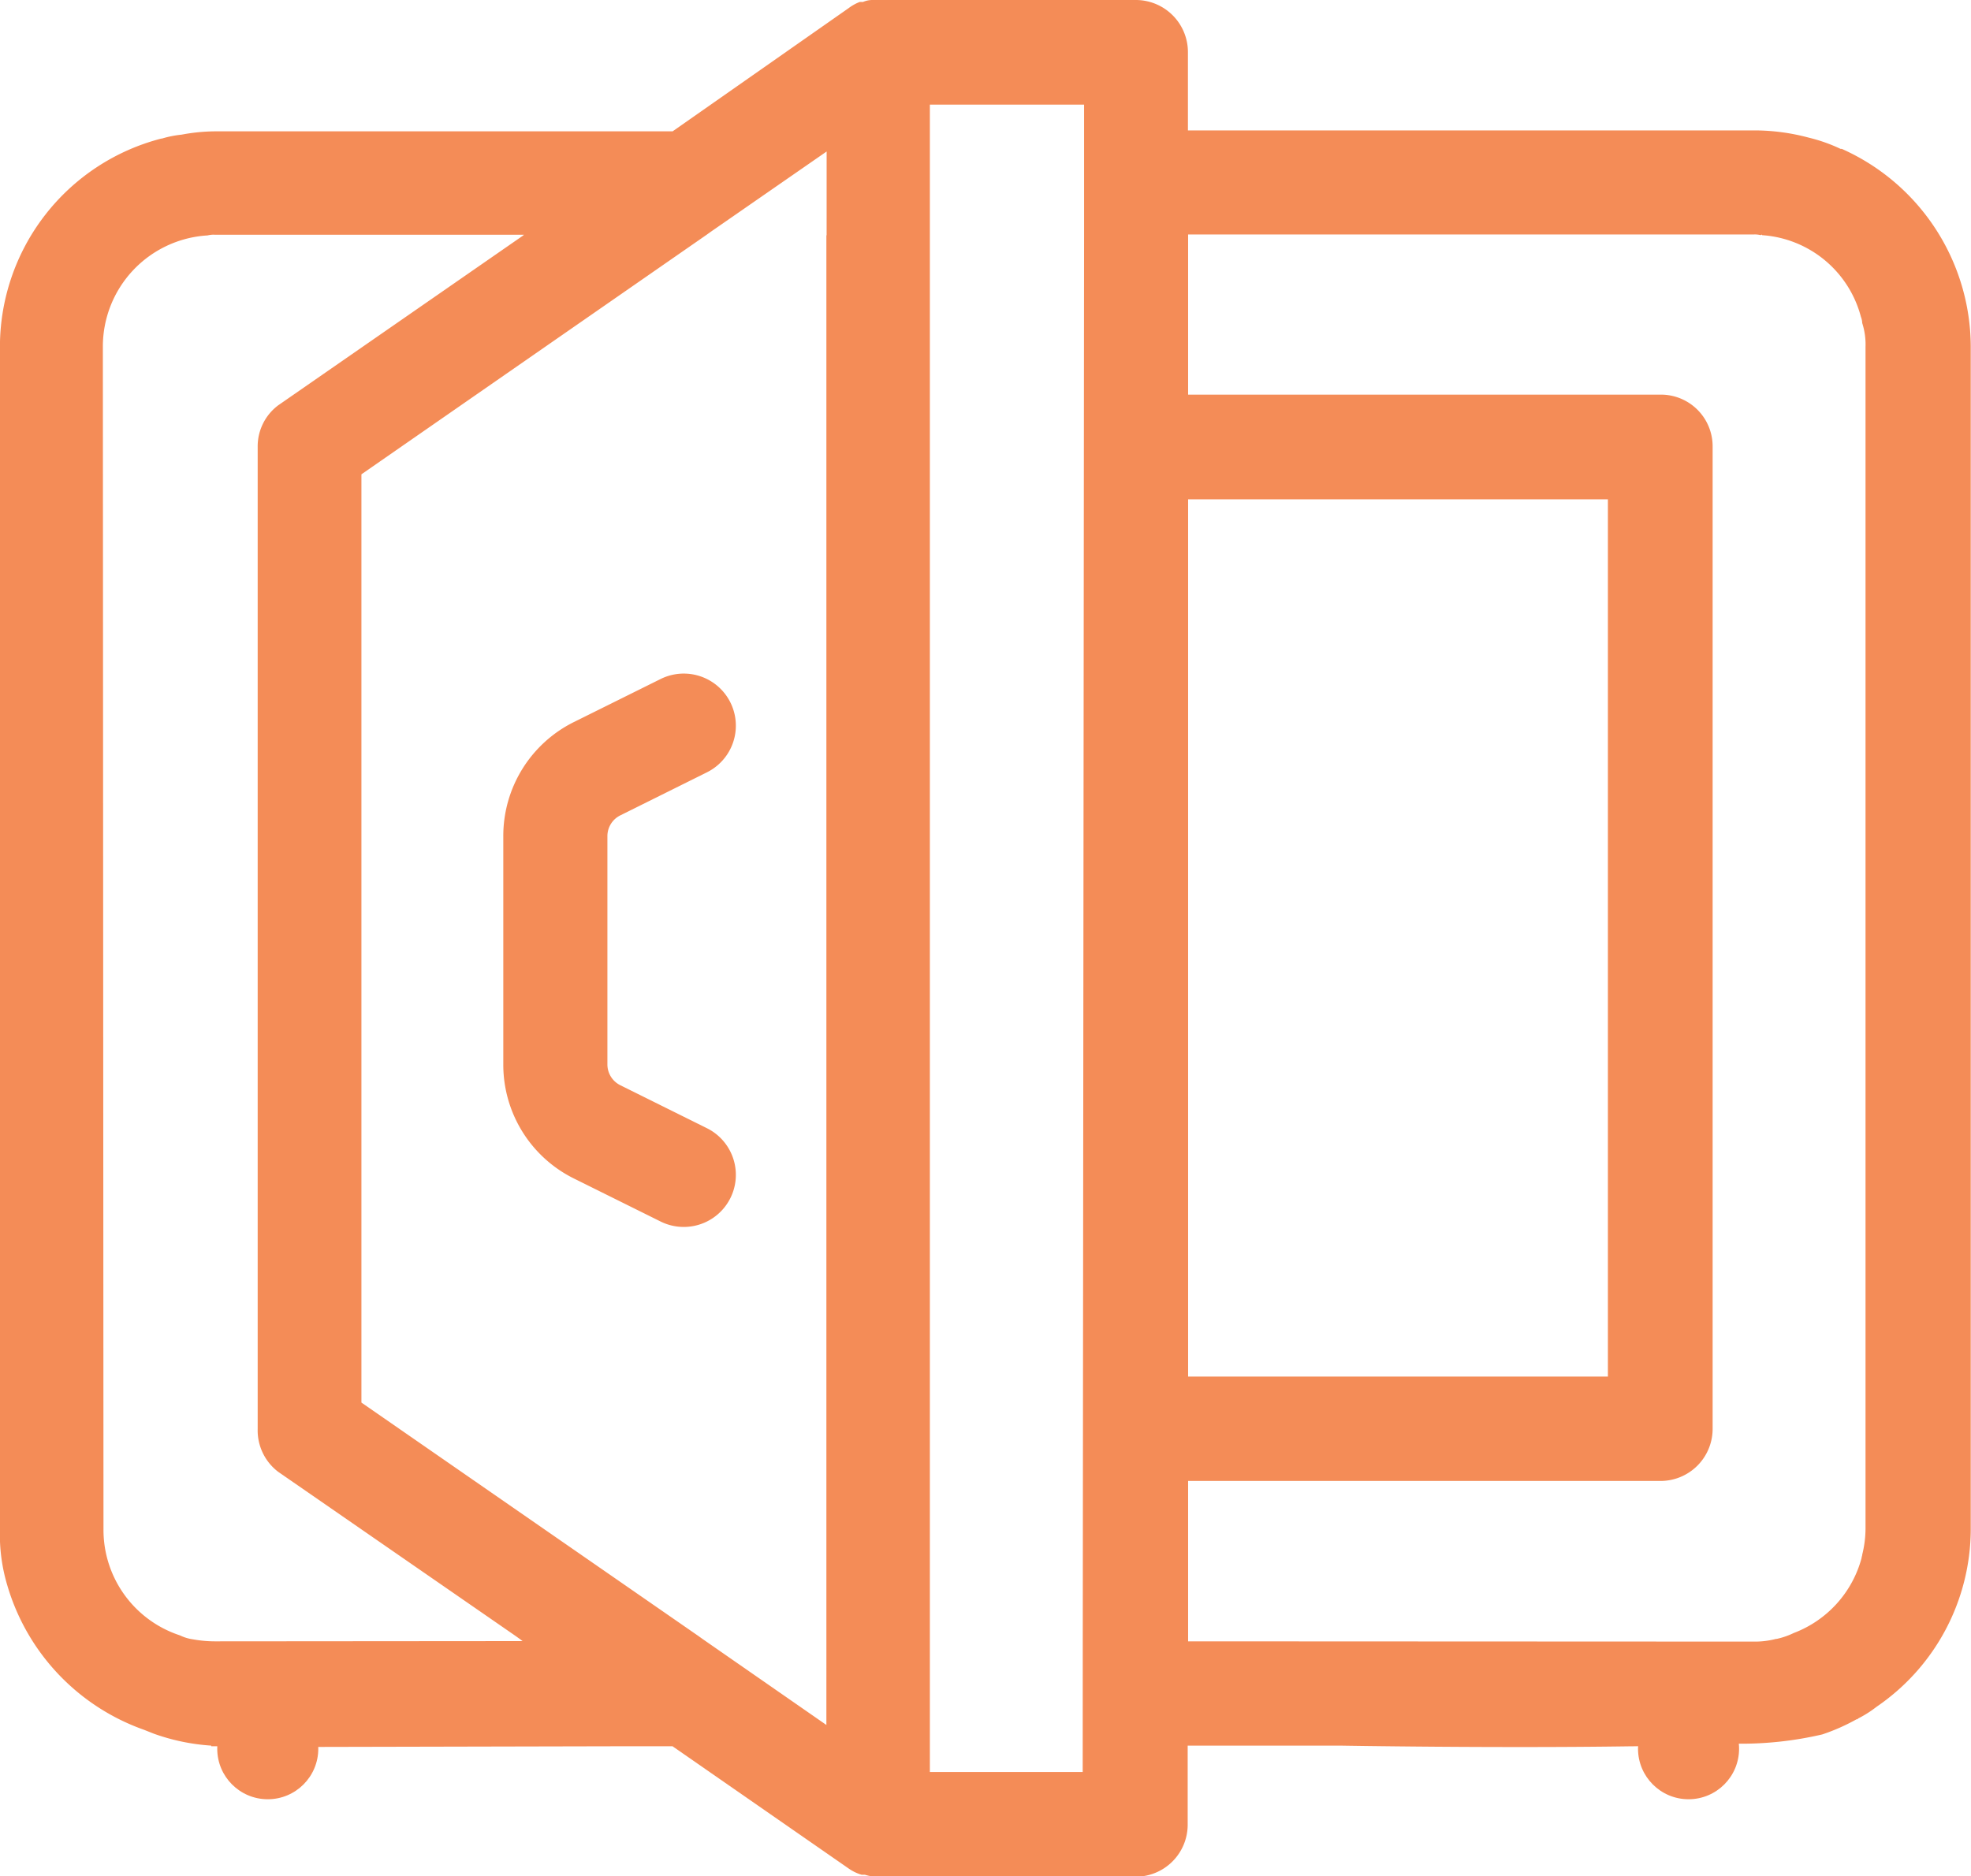 <svg xmlns="http://www.w3.org/2000/svg" width="31.674" height="30.158" viewBox="0 0 31.674 30.158">
  <g id="Group_472" data-name="Group 472" transform="translate(-340.007 -19.842)">
    <g id="Group_471" data-name="Group 471">
      <path id="Path_130" data-name="Path 130" d="M369.627,22.245a.067.067,0,0,0-.042-.01,2.62,2.62,0,0,0-.509-.18,3.386,3.386,0,0,0-.879-.117h-9.1v-1.26a.838.838,0,0,0-.836-.836h-4.236a.374.374,0,0,0-.148.031h-.053a.733.733,0,0,0-.18.1l-2.828,1.98h-7.349a3,3,0,0,0-.54.053,1.694,1.694,0,0,0-.317.063H342.6a3.458,3.458,0,0,0-2.594,3.357v19a2.838,2.838,0,0,0,.116.89,3.509,3.509,0,0,0,2.2,2.33l.159.063a3.379,3.379,0,0,0,.921.191v.01h.053c.106,0,.212.011.307.011h1.366l4.977-.011h.709l2.838,1.97a.706.706,0,0,0,.2.095h.053a.681.681,0,0,0,.211.032h4.141a.836.836,0,0,0,.836-.826V47.9h2.457s2.5.043,4.659.011h.032c.614-.011,1.2-.021,1.684-.042h.01a5.735,5.735,0,0,0,1.356-.149,3.2,3.2,0,0,0,.55-.243c.011,0,.022,0,.022-.011a1.791,1.791,0,0,0,.3-.19,3.465,3.465,0,0,0,1.514-2.849V25.412A3.492,3.492,0,0,0,369.627,22.245ZM359.1,27.868h6.746v14.1H359.1Zm-5.813,19.7L351.3,46.188l-.074-.053-5.411-3.749V27.466l5.538-3.844.074-.053,1.864-1.292Zm-9.817-1.344a2,2,0,0,1-.36-.032.7.7,0,0,1-.211-.064,1.784,1.784,0,0,1-1.229-1.705l-.01-19.007a1.789,1.789,0,0,1,1.683-1.79.385.385,0,0,1,.117-.011h4.966l-.01.011-3.94,2.732a.824.824,0,0,0-.328.667V42.81a.836.836,0,0,0,.328.688l3.813,2.637.074.053.042.032Zm13.936,2.1H354.95v-26.8h2.478v2.107l-.021,22.566Zm1.694-2.1V43.646h7.593a.838.838,0,0,0,.836-.836V27.021a.831.831,0,0,0-.836-.836H359.1V23.611h9.086a.378.378,0,0,1,.116.011c.011-.011.022-.011.022,0a1.765,1.765,0,0,1,1.588,1.313.3.3,0,0,1,.021.1,1.121,1.121,0,0,1,.053.382v19a1.756,1.756,0,0,1-.053.413c0,.021-.01.032-.01.053a1.782,1.782,0,0,1-1.091,1.207,1.225,1.225,0,0,1-.275.095h-.011a1.335,1.335,0,0,1-.36.043Zm-5.813-22.6V46.188h1.662V23.622Z" fill="#f48c57"/>
      <path id="Path_131" data-name="Path 131" d="M349.229,38.784l1.394.692a.835.835,0,1,0,.744-1.5h0l-1.392-.691a.373.373,0,0,1-.207-.334V33.282a.372.372,0,0,1,.207-.334l1.392-.692a.835.835,0,1,0-.744-1.5l-1.394.692a2.043,2.043,0,0,0-1.134,1.83v3.673A2.041,2.041,0,0,0,349.229,38.784Z" fill="#f48c57"/>
    </g>
    <circle id="Ellipse_35" data-name="Ellipse 35" cx="0.812" cy="0.812" r="0.812" transform="translate(366.33 47.138)" fill="#f48c57"/>
    <circle id="Ellipse_36" data-name="Ellipse 36" cx="0.812" cy="0.812" r="0.812" transform="translate(343.498 47.138)" fill="#f48c57"/>
  </g>
</svg>
